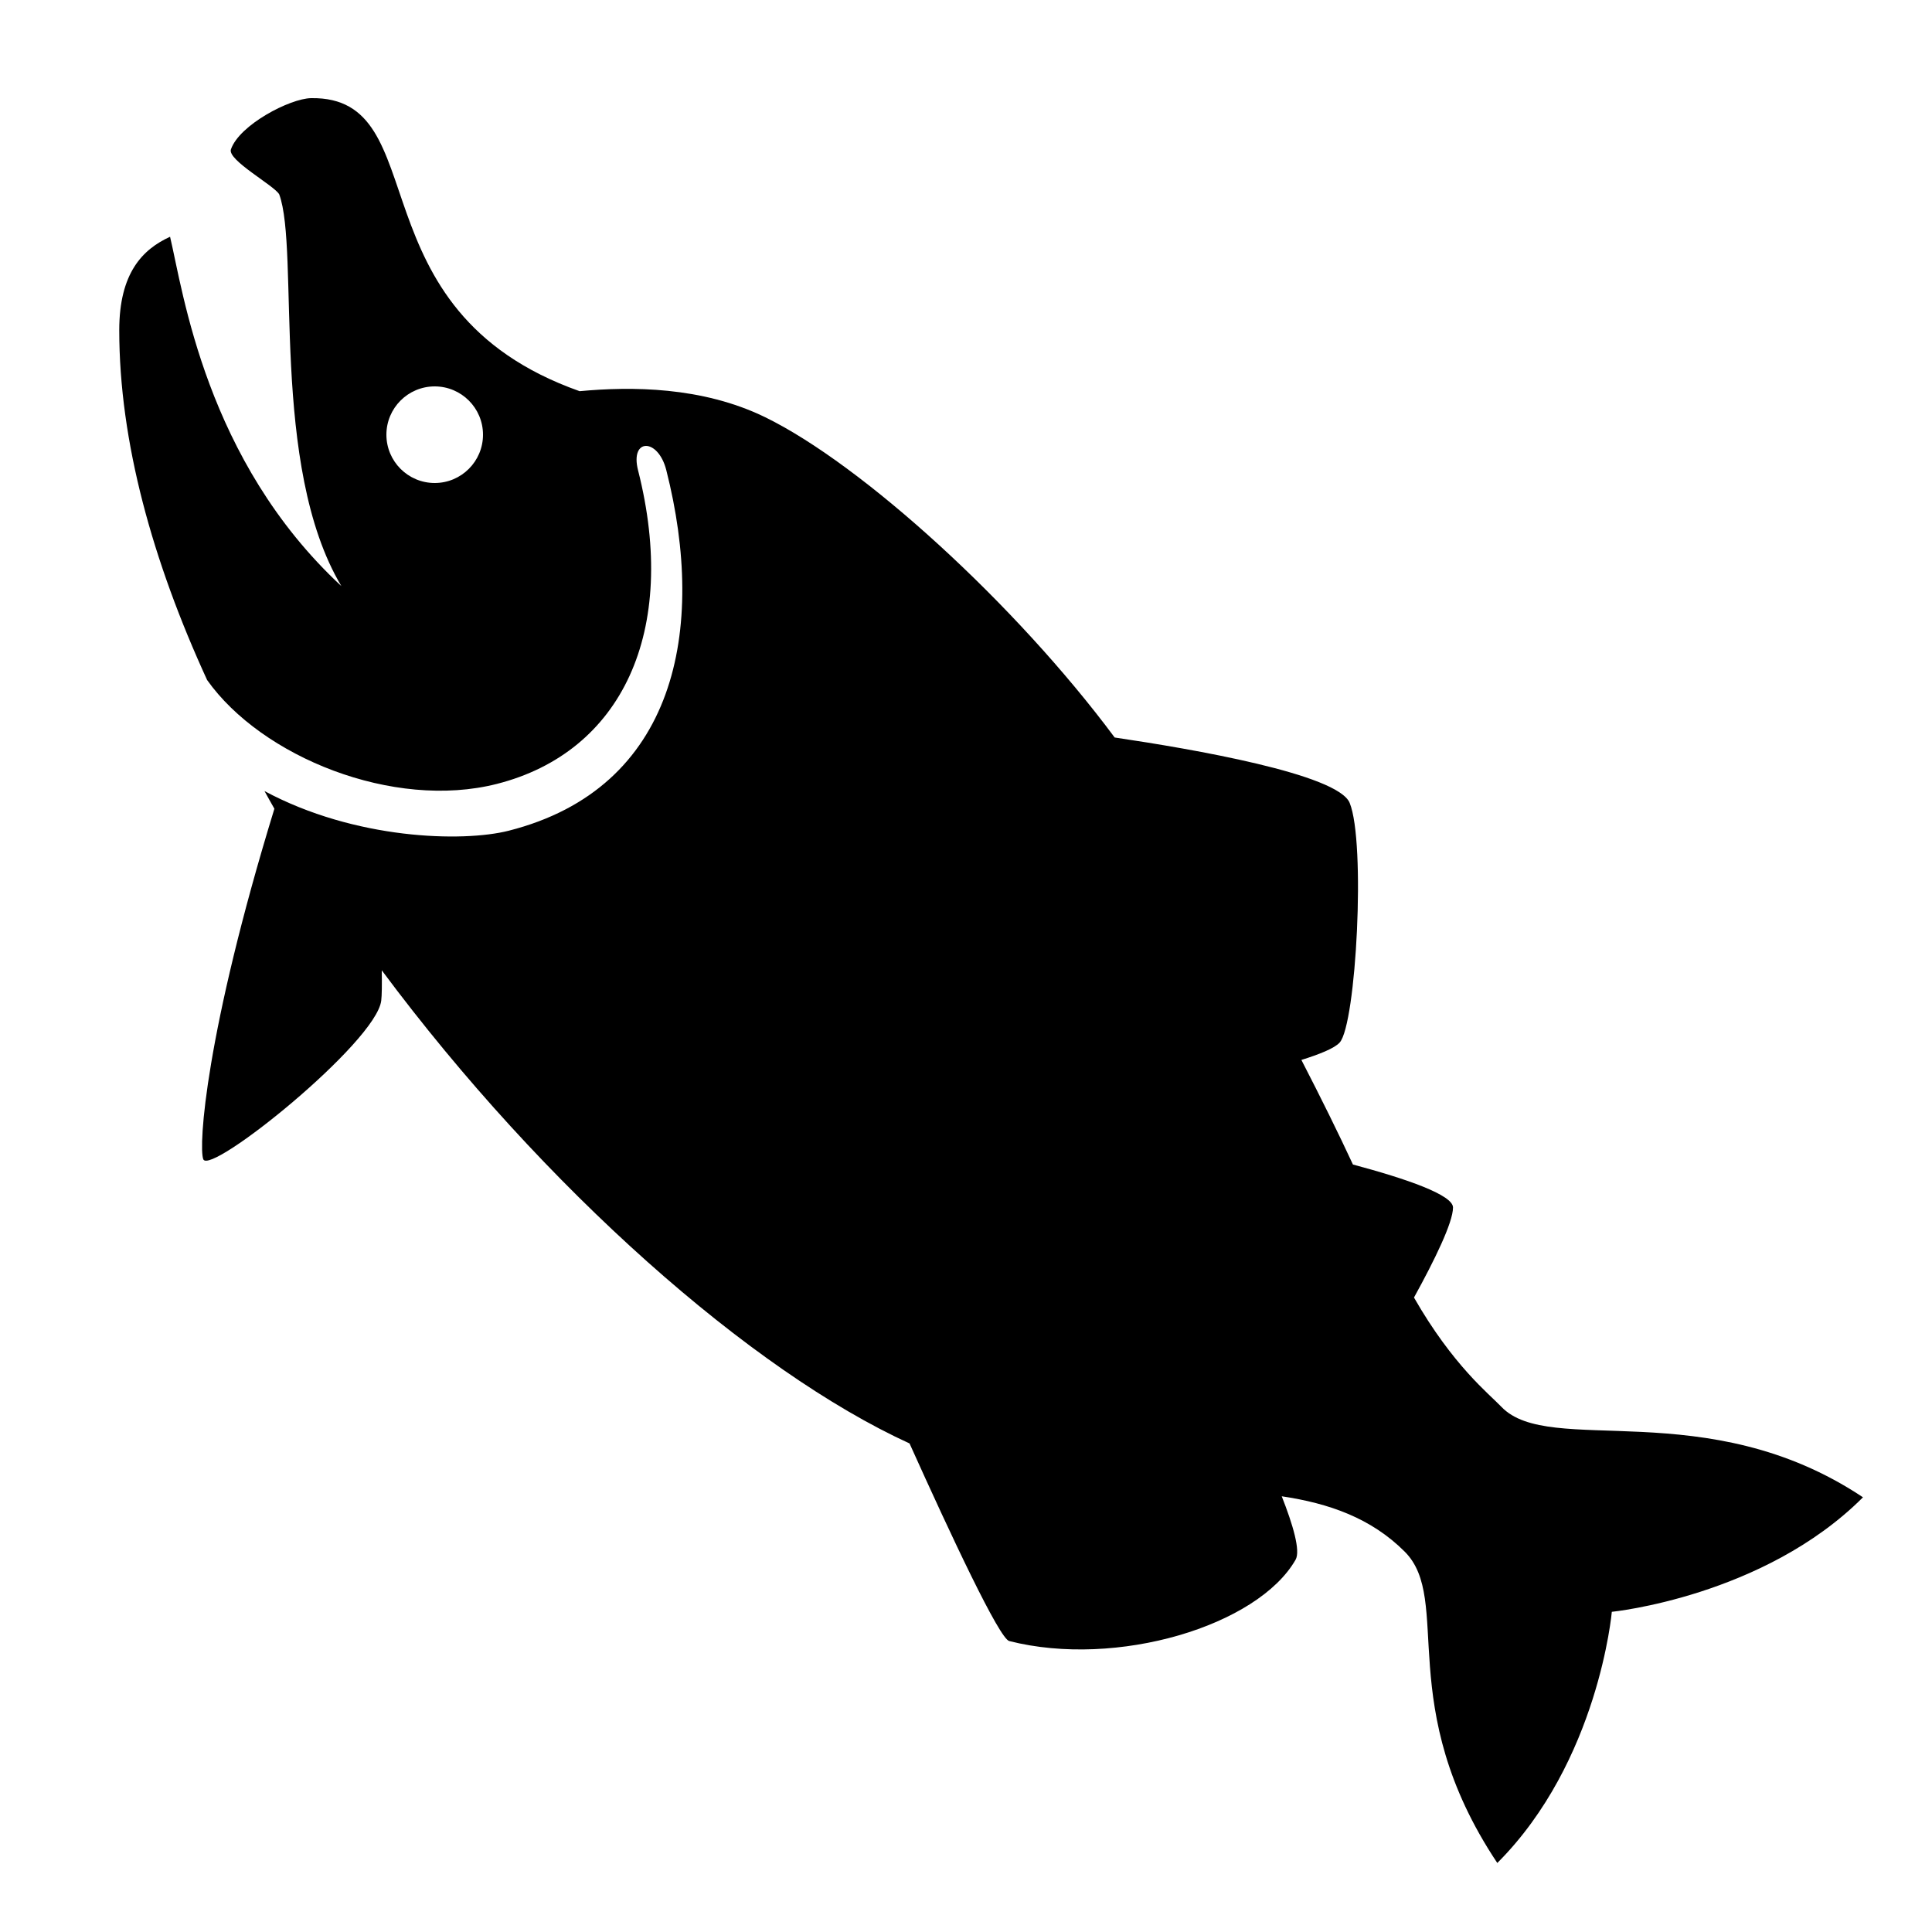 <?xml version="1.0" encoding="utf-8"?>
<!-- Generator: Adobe Illustrator 15.0.0, SVG Export Plug-In . SVG Version: 6.00 Build 0)  -->
<!DOCTYPE svg PUBLIC "-//W3C//DTD SVG 1.1//EN" "http://www.w3.org/Graphics/SVG/1.1/DTD/svg11.dtd">
<svg xmlns="http://www.w3.org/2000/svg" xmlns:xlink="http://www.w3.org/1999/xlink" version="1.1" id="Shape_5_2_" x="0px" y="0px" width="40px" height="40px" viewBox="0 0 40 40" enable-background="new 0 0 40 40" xml:space="preserve">
<g>
	<g>
		<path d="M31.083,29.125c-0.25-0.263-1.002-0.852-1.808-2.261c0.427-0.775,0.808-1.555,0.808-1.864c0-0.26-0.958-0.592-2.072-0.89    c-0.29-0.626-0.655-1.366-1.067-2.165c0.369-0.116,0.685-0.24,0.793-0.361c0.342-0.381,0.542-4.145,0.206-4.962    c-0.246-0.596-3.253-1.115-4.865-1.353c-2.056-2.766-5.23-5.652-7.236-6.631C14.534,8,13.063,8,12,8.099    C7.25,6.417,9.057,1.991,6.441,2.032c-0.439,0.007-1.487,0.554-1.66,1.061c-0.076,0.222,0.898,0.748,1,0.931    C6.208,5.18,5.58,9.646,7.068,12.135c-2.81-2.607-3.279-6.11-3.547-7.233c-0.569,0.259-1.052,0.75-1.052,1.935    c0,2.309,0.692,4.788,1.819,7.242c1.128,1.592,3.854,2.696,5.999,2.151c2.584-0.657,3.771-3.154,2.923-6.494    c-0.17-0.67,0.415-0.673,0.585-0.002c0.839,3.304,0.202,6.585-3.262,7.465c-0.958,0.243-3.187,0.184-5.057-0.821    c0.07,0.122,0.133,0.245,0.205,0.366C4.254,21.391,4.108,23.731,4.208,24c0.133,0.354,3.582-2.419,3.685-3.283    c0.013-0.106,0.016-0.327,0.011-0.628c3.364,4.522,7.649,8.297,10.927,9.796c0.874,1.941,1.859,4.039,2.064,4.091    c2.229,0.566,5.146-0.316,5.929-1.684c0.105-0.184-0.055-0.724-0.287-1.313c0.981,0.146,1.852,0.452,2.546,1.146    c1,1-0.246,3.201,1.917,6.446c2.098-2.099,2.371-5.2,2.371-5.2s3.144-0.314,5.2-2.371C35.326,28.837,32.083,30.178,31.083,29.125z     M9,10c-0.552,0-1-0.448-1-1s0.448-1,1-1s1,0.448,1,1S9.552,10,9,10z"/>
	</g>
</g>
</svg>
